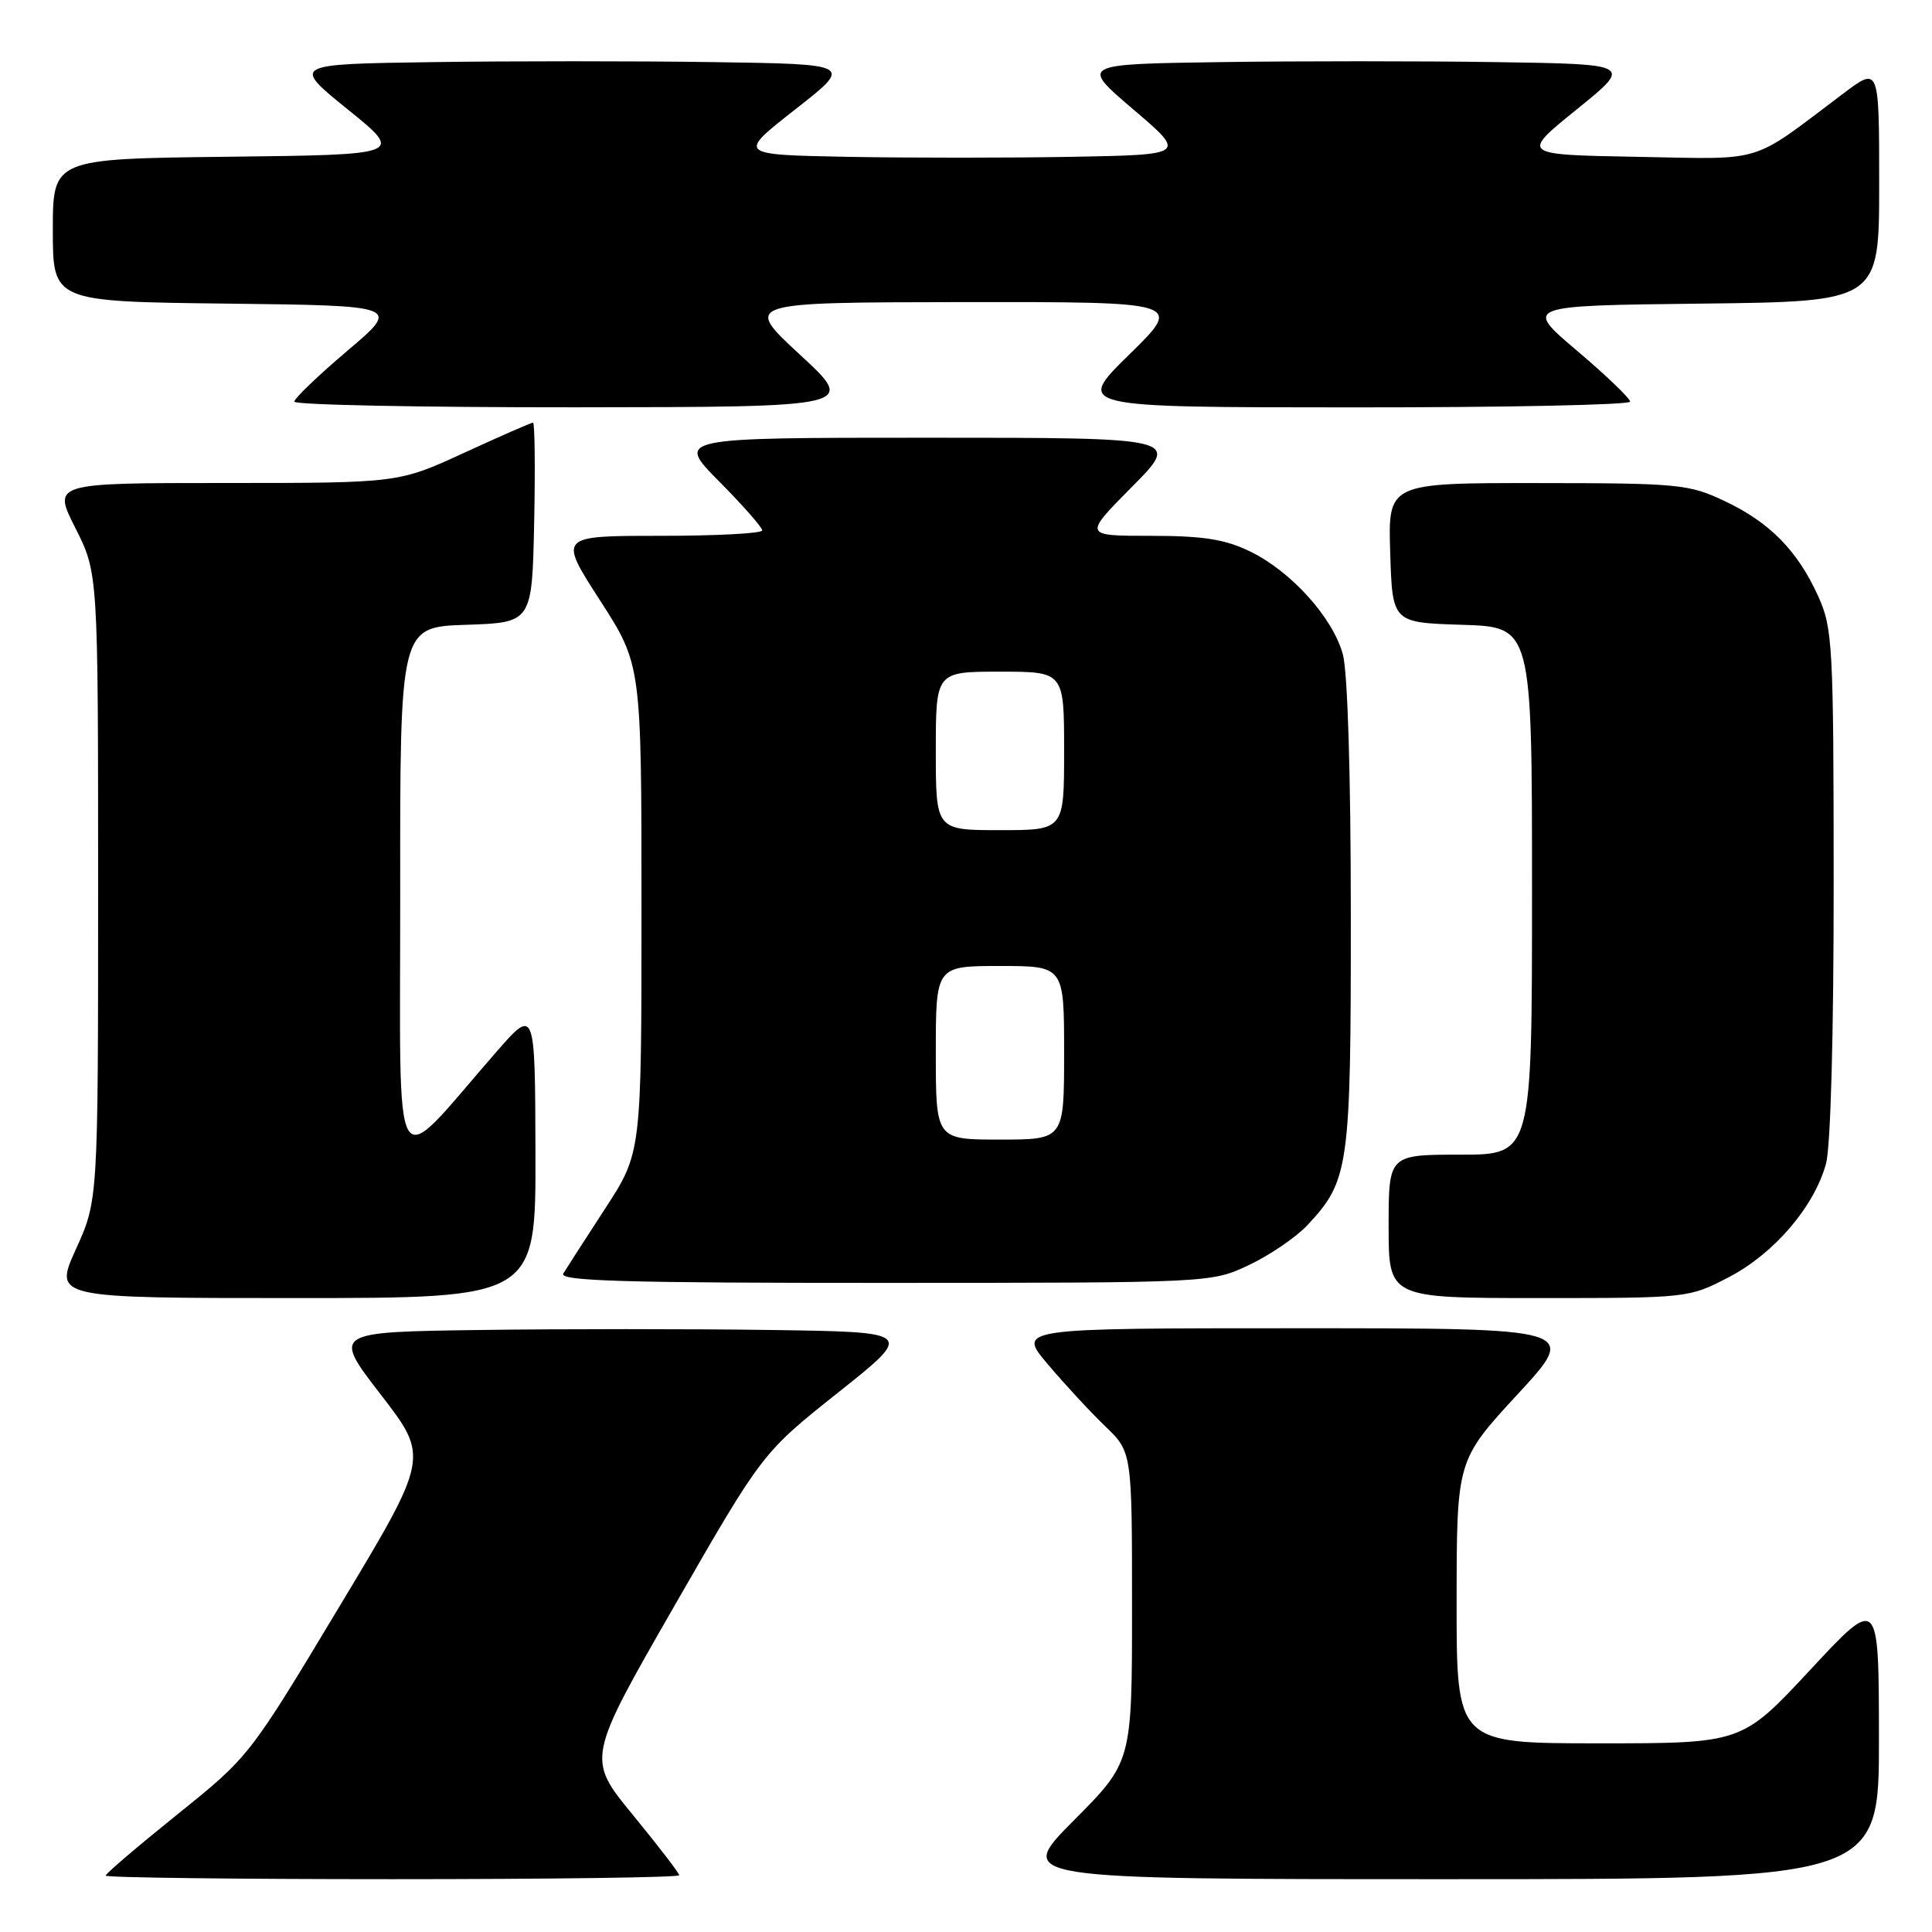 <?xml version="1.0" encoding="UTF-8" standalone="no"?>
<!DOCTYPE svg PUBLIC "-//W3C//DTD SVG 1.1//EN" "http://www.w3.org/Graphics/SVG/1.1/DTD/svg11.dtd" >
<svg xmlns="http://www.w3.org/2000/svg" xmlns:xlink="http://www.w3.org/1999/xlink" version="1.1" viewBox="0 0 256 256">
 <g >
 <path fill="currentColor"
d=" M 90.00 248.48 C 90.00 248.20 87.24 244.61 83.87 240.50 C 77.74 233.03 77.74 233.03 89.38 212.76 C 101.02 192.50 101.02 192.50 111.08 184.50 C 121.14 176.50 121.14 176.50 102.14 176.23 C 91.68 176.08 74.34 176.08 63.59 176.23 C 44.06 176.50 44.06 176.50 50.46 184.80 C 56.87 193.10 56.87 193.10 44.94 212.93 C 33.04 232.74 33.01 232.77 23.51 240.41 C 18.28 244.62 14.00 248.27 14.00 248.53 C 14.00 248.79 31.10 249.00 52.00 249.00 C 72.90 249.00 90.00 248.77 90.00 248.48 Z  M 248.97 230.25 C 248.95 211.50 248.95 211.50 239.88 221.25 C 230.81 231.00 230.81 231.00 211.90 231.00 C 193.00 231.00 193.00 231.00 193.01 212.25 C 193.02 193.50 193.02 193.50 201.09 184.75 C 209.17 176.00 209.17 176.00 171.99 176.00 C 134.81 176.00 134.81 176.00 138.82 180.75 C 141.02 183.36 144.44 187.05 146.41 188.95 C 150.00 192.39 150.00 192.39 150.00 212.92 C 150.00 233.46 150.00 233.46 142.27 241.23 C 134.55 249.00 134.55 249.00 191.77 249.00 C 249.00 249.00 249.00 249.00 248.97 230.25 Z  M 70.95 152.75 C 70.90 133.50 70.90 133.50 65.70 139.46 C 51.66 155.55 53.05 157.87 53.03 118.29 C 53.00 83.08 53.00 83.08 61.75 82.79 C 70.50 82.50 70.50 82.50 70.78 69.25 C 70.93 61.96 70.86 56.00 70.63 56.00 C 70.39 56.00 66.28 57.80 61.50 60.00 C 52.80 64.00 52.80 64.00 29.89 64.00 C 6.97 64.00 6.97 64.00 9.99 69.97 C 13.00 75.94 13.00 75.94 13.00 117.49 C 13.00 159.04 13.00 159.04 10.06 165.52 C 7.13 172.00 7.13 172.00 39.06 172.00 C 71.00 172.00 71.00 172.00 70.95 152.75 Z  M 229.12 169.21 C 235.09 166.09 240.37 159.92 241.95 154.22 C 242.57 151.99 242.98 137.06 242.97 117.00 C 242.96 85.46 242.84 83.24 240.92 79.00 C 238.18 72.96 234.51 69.22 228.50 66.38 C 223.77 64.15 222.43 64.02 203.71 64.01 C 183.92 64.00 183.92 64.00 184.21 73.25 C 184.50 82.50 184.50 82.50 193.75 82.79 C 203.00 83.08 203.00 83.08 203.00 118.04 C 203.00 153.00 203.00 153.00 193.50 153.00 C 184.00 153.00 184.00 153.00 184.00 162.50 C 184.00 172.00 184.00 172.00 203.89 172.00 C 223.71 172.00 223.79 171.99 229.12 169.21 Z  M 165.50 167.62 C 168.25 166.32 171.71 163.96 173.20 162.38 C 178.77 156.44 179.00 154.78 178.99 121.28 C 178.99 102.67 178.57 88.99 177.93 86.68 C 176.57 81.79 171.06 75.69 165.62 73.06 C 162.30 71.45 159.41 71.00 152.46 71.00 C 143.56 71.00 143.56 71.00 150.00 64.50 C 156.44 58.00 156.44 58.00 123.00 58.00 C 89.56 58.00 89.56 58.00 95.28 63.78 C 98.43 66.96 101.00 69.88 101.00 70.28 C 101.00 70.68 94.92 71.00 87.49 71.00 C 73.99 71.00 73.99 71.00 79.49 79.53 C 85.00 88.07 85.00 88.07 85.00 120.41 C 85.00 152.74 85.00 152.74 80.20 160.12 C 77.56 164.18 75.06 168.06 74.64 168.75 C 74.04 169.74 82.80 170.00 117.19 169.99 C 160.50 169.98 160.50 169.98 165.50 167.62 Z  M 106.00 47.00 C 98.50 40.07 98.50 40.07 127.63 40.03 C 156.76 40.00 156.76 40.00 149.63 46.98 C 142.50 53.97 142.50 53.97 179.25 53.98 C 199.46 53.99 216.00 53.65 216.00 53.22 C 216.00 52.79 212.83 49.75 208.96 46.47 C 201.92 40.50 201.92 40.50 225.46 40.23 C 249.00 39.96 249.00 39.96 249.00 24.39 C 249.00 8.81 249.00 8.81 244.25 12.39 C 231.72 21.82 234.12 21.09 216.91 20.78 C 201.50 20.50 201.50 20.50 208.92 14.50 C 216.34 8.50 216.34 8.50 198.24 8.23 C 188.28 8.08 171.81 8.08 161.63 8.23 C 143.13 8.50 143.13 8.50 150.17 14.50 C 157.21 20.50 157.21 20.50 142.04 20.78 C 133.70 20.93 120.31 20.93 112.29 20.78 C 97.71 20.50 97.71 20.50 105.37 14.50 C 113.04 8.50 113.04 8.50 94.52 8.23 C 84.33 8.08 67.60 8.08 57.33 8.23 C 38.66 8.50 38.66 8.50 46.08 14.50 C 53.50 20.50 53.50 20.50 30.25 20.77 C 7.00 21.04 7.00 21.04 7.00 30.50 C 7.00 39.96 7.00 39.96 30.04 40.23 C 53.08 40.50 53.08 40.50 46.04 46.47 C 42.17 49.75 39.00 52.79 39.00 53.22 C 39.00 53.65 55.76 53.98 76.25 53.97 C 113.50 53.93 113.50 53.93 106.00 47.00 Z  M 124.00 139.50 C 124.00 128.00 124.00 128.00 132.50 128.00 C 141.00 128.00 141.00 128.00 141.00 139.50 C 141.00 151.00 141.00 151.00 132.50 151.00 C 124.00 151.00 124.00 151.00 124.00 139.50 Z  M 124.00 99.50 C 124.00 89.00 124.00 89.00 132.50 89.00 C 141.00 89.00 141.00 89.00 141.00 99.50 C 141.00 110.00 141.00 110.00 132.50 110.00 C 124.00 110.00 124.00 110.00 124.00 99.50 Z "/>
</g>
</svg>